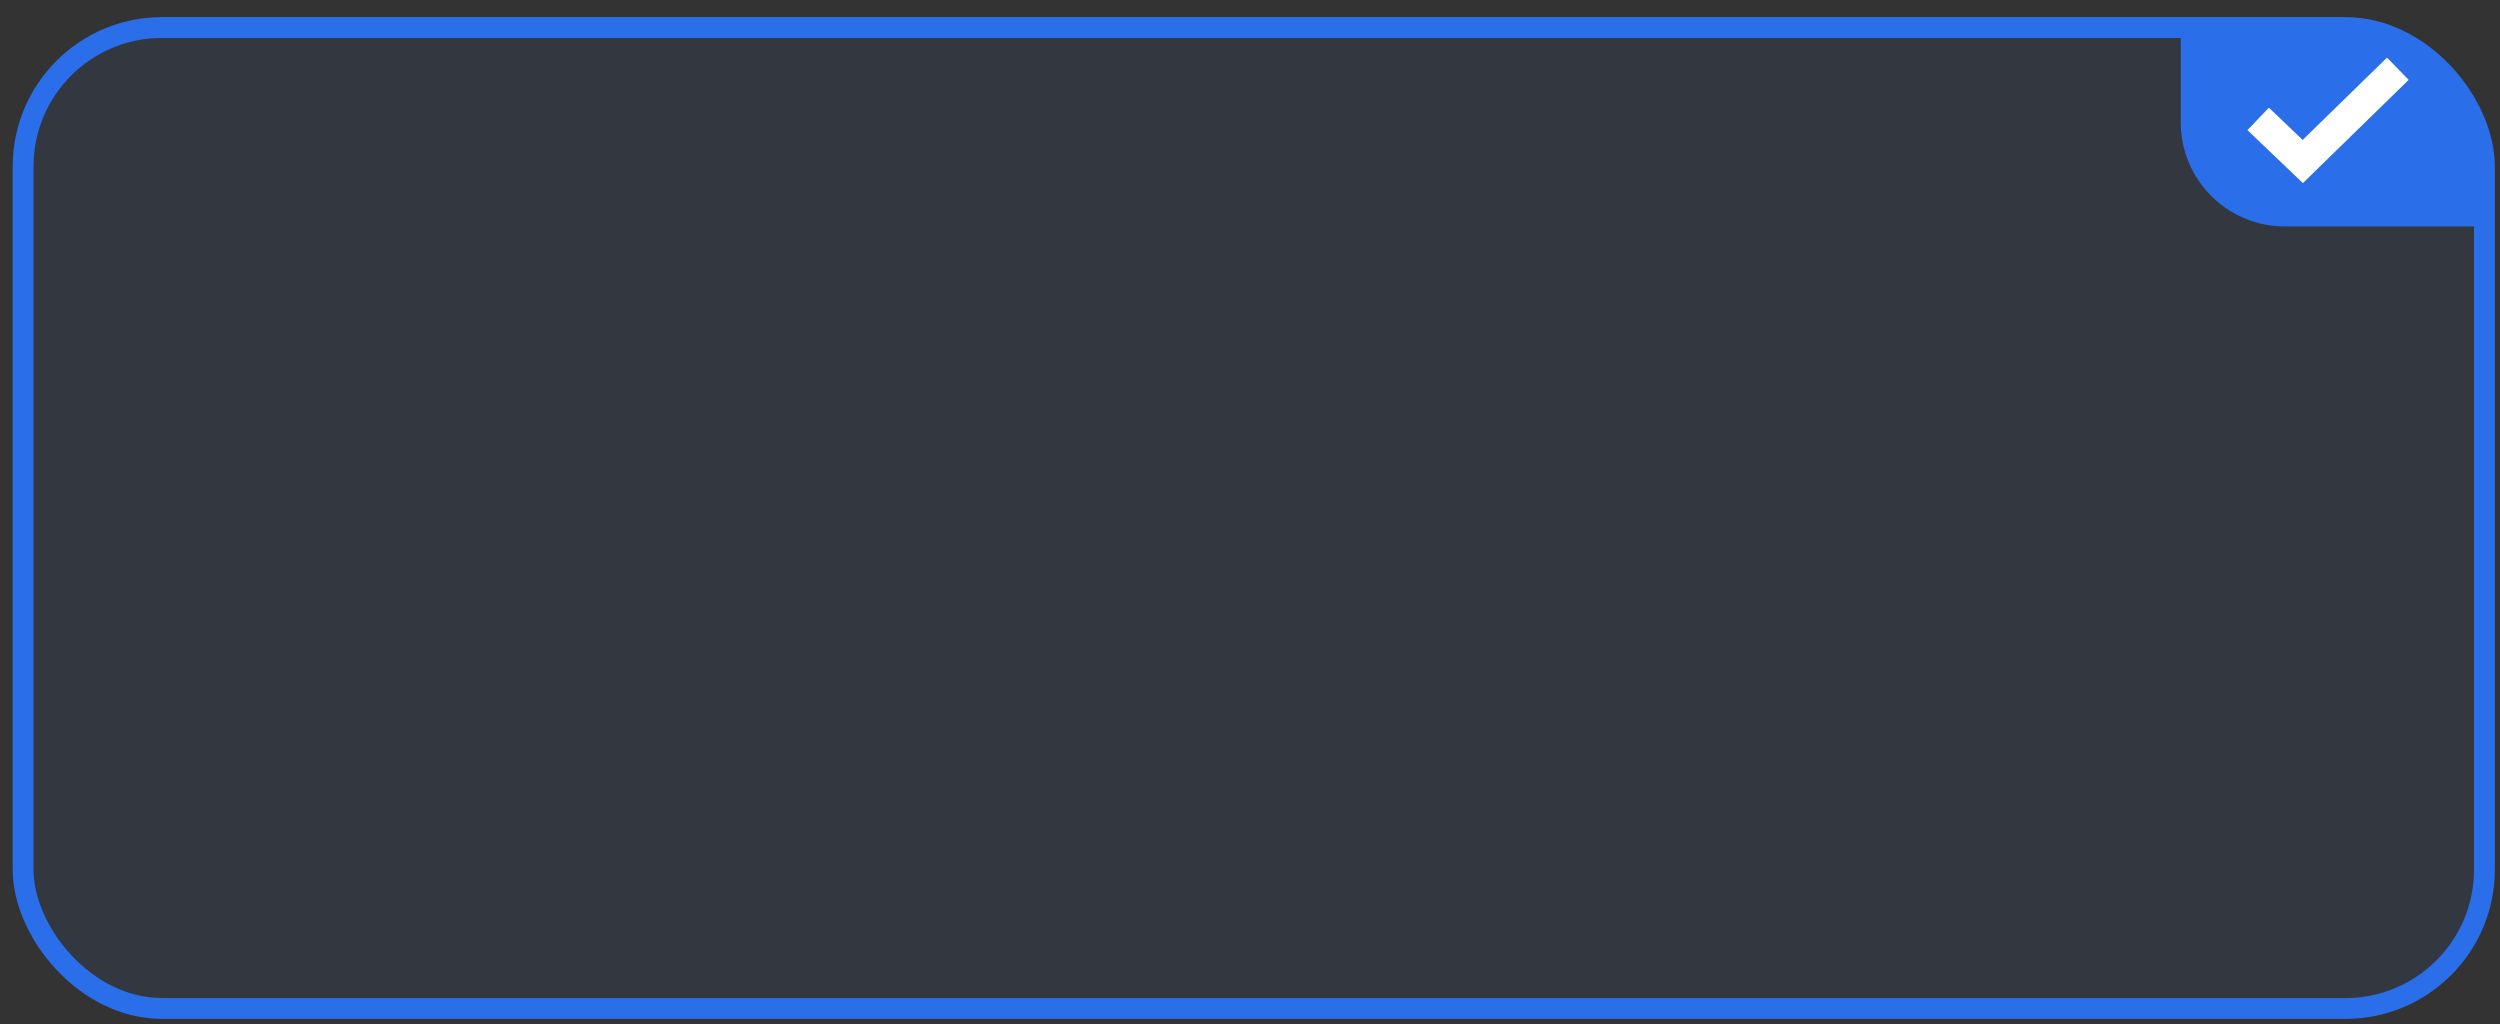 <?xml version="1.0" encoding="UTF-8"?>
<svg width="144px" height="59px" viewBox="0 0 144 59" version="1.1" xmlns="http://www.w3.org/2000/svg" xmlns:xlink="http://www.w3.org/1999/xlink">
    <rect x="0" y="0" width="144" height="59" fill="#333333" stroke="none"/>
    <!-- Generator: Sketch 60.1 (88133) - https://sketch.com -->
    <title>编组 15</title>
    <desc>Created with Sketch.</desc>
    <g id="页面-1" stroke="none" stroke-width="1" fill="none" fill-rule="evenodd">
        <g id="数据节点展示" transform="translate(-548, -312)">
            <g id="编组-15" transform="translate(549.331, 313.587)">
                <g>
                    <rect id="矩形" stroke="#2A6EE9" stroke-width="1.2" fill-opacity="0.069" fill="#2A6EE9" x="7.2475359e-13" y="0" width="141.772" height="56.5" rx="8"></rect>
                    <path d="M124.28,0.193 L134.772,0.193 C138.638,0.193 141.772,3.327 141.772,7.193 L141.772,11.458 L141.772,11.458 L130.28,11.458 C126.966,11.458 124.28,8.771 124.28,5.458 L124.28,0.193 L124.28,0.193 Z" id="矩形" fill="#2A6EE9"></path>
                    <g id="对勾_块" transform="translate(128.121, 1.732)" fill="#FFFFFF" fill-rule="nonzero">
                        <polygon id="路径" points="8.039 0 9.288 1.28 3.195 7.227 0 4.176 1.235 2.883 3.182 4.741"></polygon>
                    </g>
                </g>
            </g>
        </g>
    </g>
</svg>
